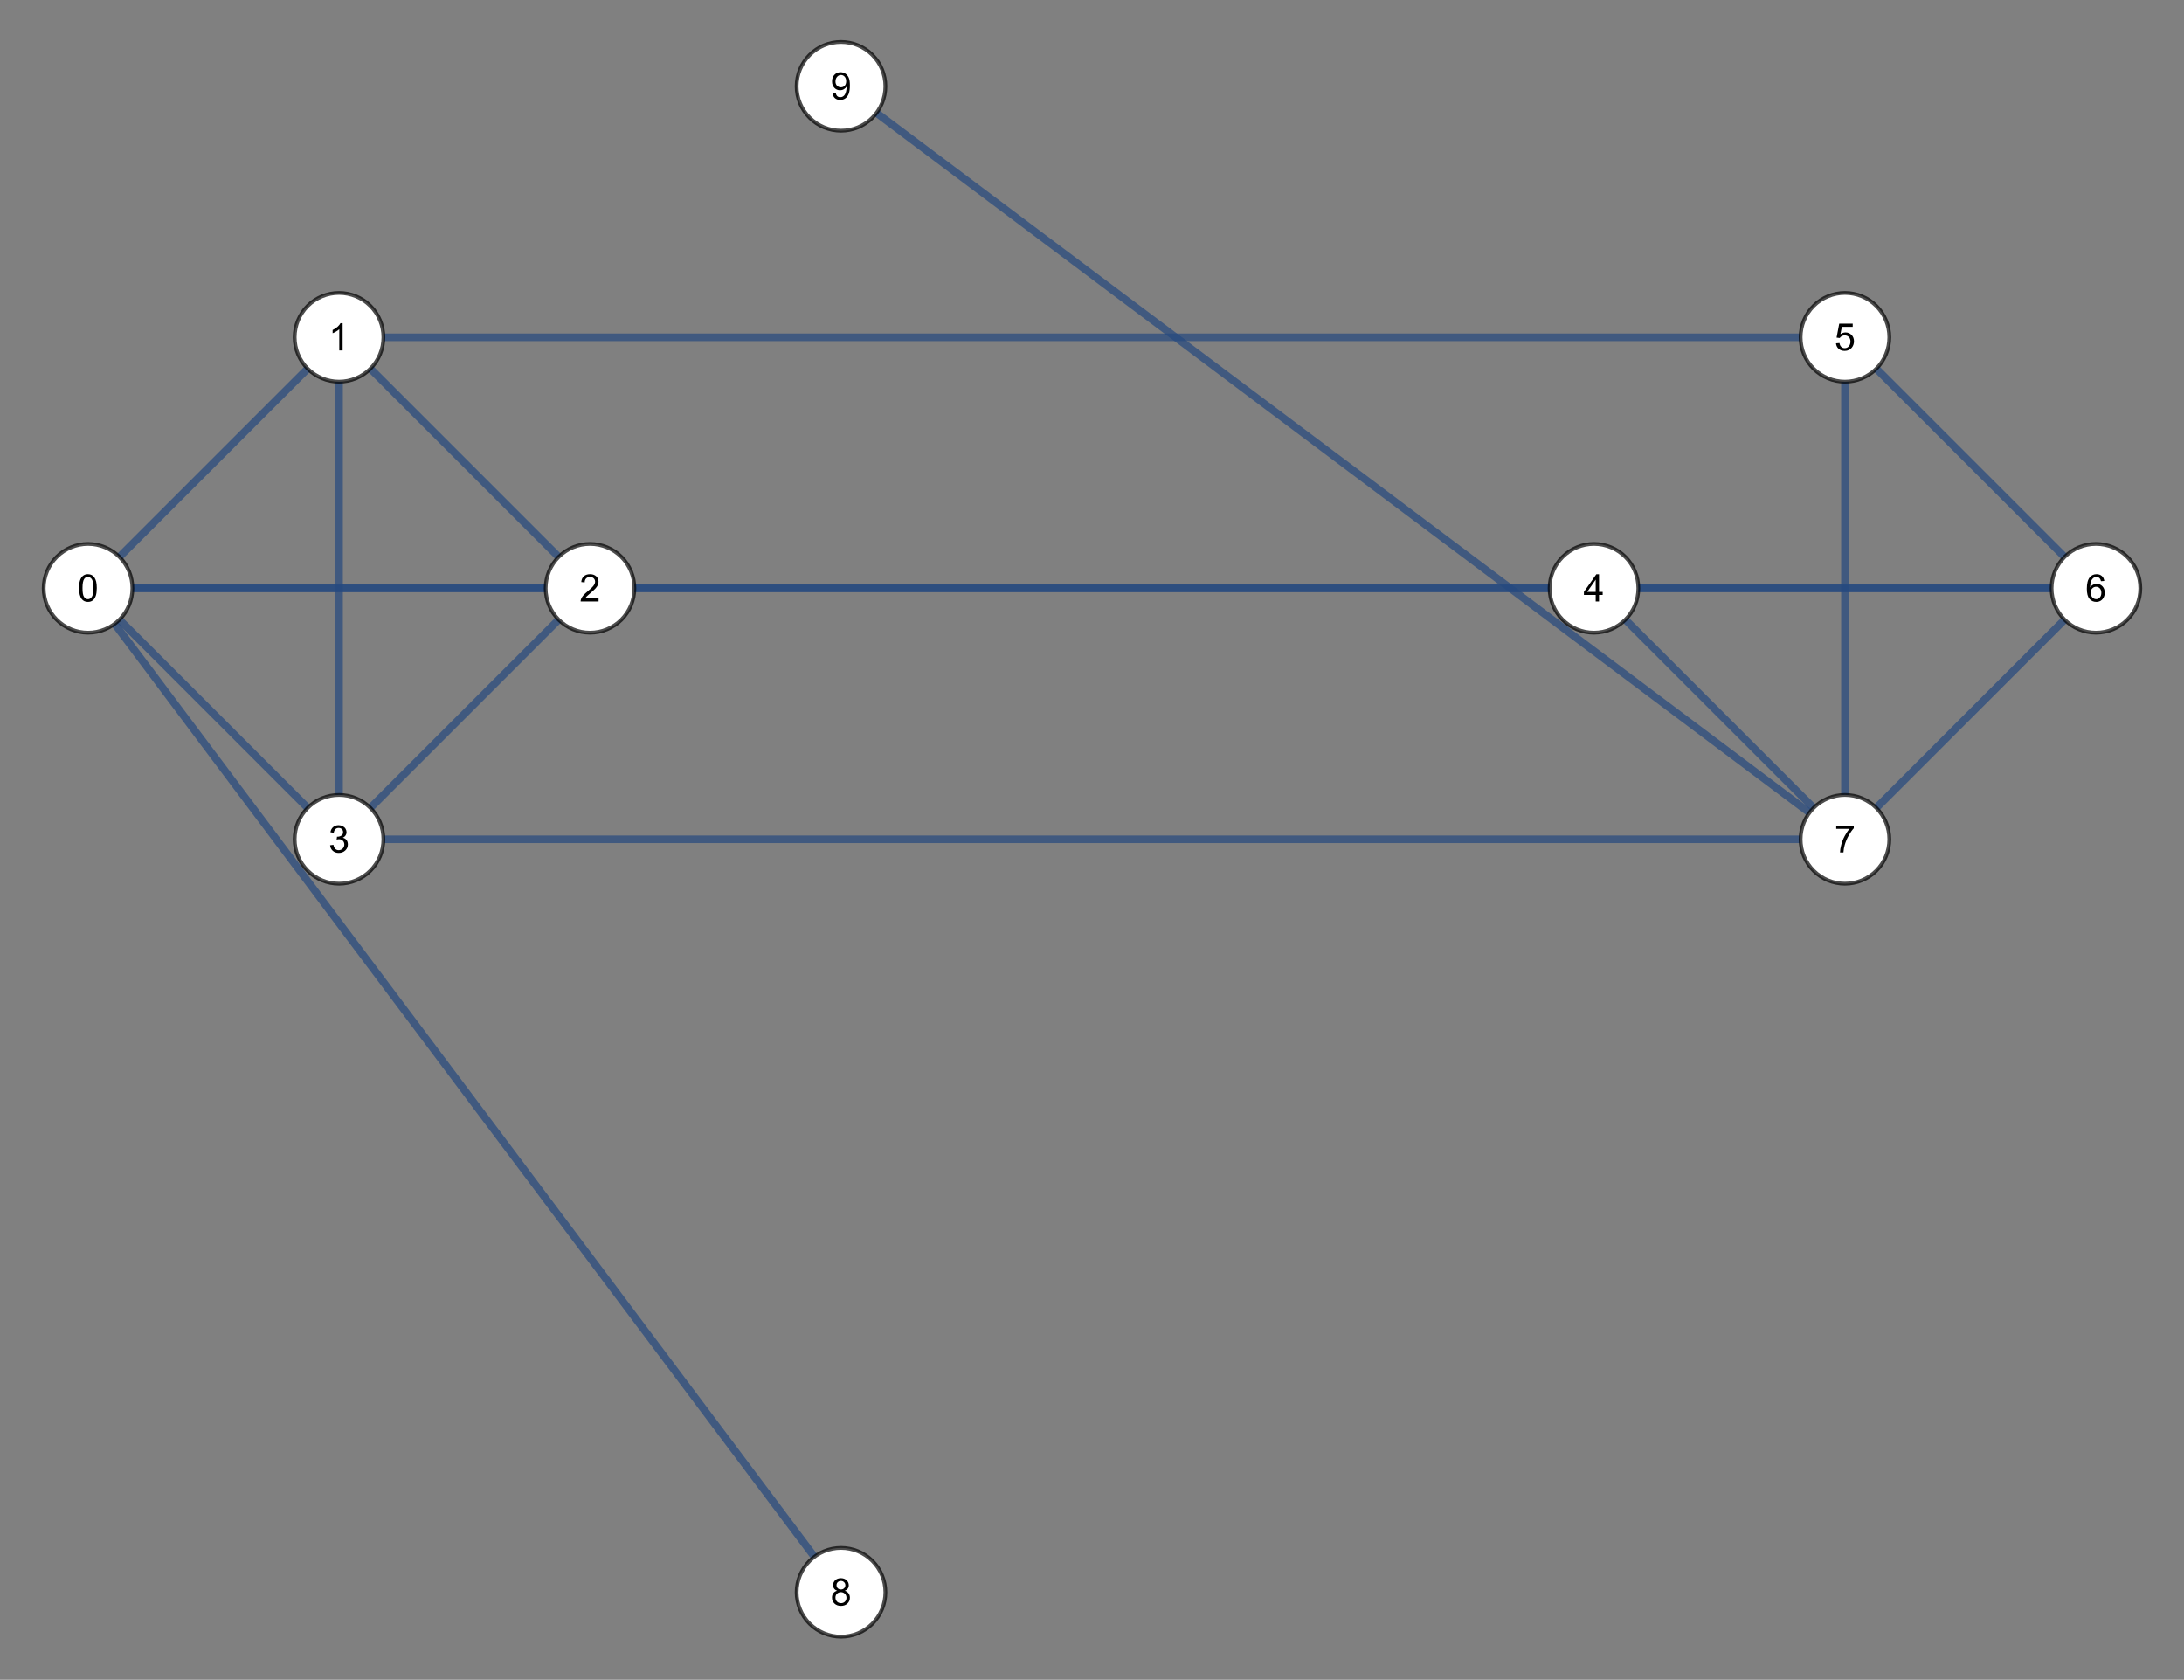 <?xml version="1.0" encoding="UTF-8"?>
<svg xmlns="http://www.w3.org/2000/svg" xmlns:xlink="http://www.w3.org/1999/xlink" width="576pt" height="443pt" viewBox="0 0 576 443" version="1.1">
<rect x="0" y="0" width="576" height="443" fill="#808080" stroke="none"/>
<defs>
<g>
<symbol overflow="visible" id="glyph0-0">
<path style="stroke:none;" d="M 1.25 0 L 1.25 -6.25 L 6.25 -6.25 L 6.25 0 Z M 1.406 -0.156 L 6.094 -0.156 L 6.094 -6.094 L 1.406 -6.094 Z M 1.406 -0.156 "/>
</symbol>
<symbol overflow="visible" id="glyph0-1">
<path style="stroke:none;" d="M 0.414 -3.531 C 0.41 -4.375 0.496 -5.055 0.676 -5.574 C 0.848 -6.086 1.109 -6.484 1.453 -6.766 C 1.797 -7.043 2.227 -7.184 2.75 -7.188 C 3.129 -7.184 3.465 -7.105 3.758 -6.953 C 4.047 -6.797 4.289 -6.574 4.477 -6.285 C 4.664 -5.992 4.812 -5.637 4.922 -5.223 C 5.027 -4.801 5.078 -4.238 5.082 -3.531 C 5.078 -2.688 4.992 -2.008 4.824 -1.496 C 4.648 -0.977 4.391 -0.578 4.051 -0.301 C 3.703 -0.02 3.27 0.117 2.75 0.121 C 2.055 0.117 1.516 -0.129 1.125 -0.621 C 0.648 -1.215 0.41 -2.184 0.414 -3.531 Z M 1.32 -3.531 C 1.316 -2.355 1.453 -1.574 1.73 -1.184 C 2.004 -0.793 2.344 -0.598 2.75 -0.602 C 3.148 -0.598 3.488 -0.793 3.766 -1.188 C 4.039 -1.574 4.176 -2.355 4.18 -3.531 C 4.176 -4.707 4.039 -5.488 3.766 -5.879 C 3.488 -6.262 3.145 -6.457 2.738 -6.461 C 2.332 -6.457 2.012 -6.285 1.773 -5.949 C 1.469 -5.508 1.316 -4.703 1.32 -3.531 Z M 1.32 -3.531 "/>
</symbol>
<symbol overflow="visible" id="glyph0-2">
<path style="stroke:none;" d="M 3.727 0 L 2.848 0 L 2.848 -5.602 C 2.637 -5.398 2.359 -5.195 2.016 -4.992 C 1.672 -4.789 1.363 -4.637 1.09 -4.543 L 1.09 -5.391 C 1.582 -5.621 2.012 -5.898 2.379 -6.23 C 2.746 -6.555 3.004 -6.875 3.16 -7.188 L 3.727 -7.188 Z M 3.727 0 "/>
</symbol>
<symbol overflow="visible" id="glyph0-3">
<path style="stroke:none;" d="M 5.035 -0.844 L 5.035 0 L 0.305 0 C 0.297 -0.211 0.328 -0.414 0.406 -0.609 C 0.523 -0.93 0.719 -1.246 0.984 -1.562 C 1.25 -1.871 1.633 -2.234 2.133 -2.648 C 2.91 -3.285 3.434 -3.789 3.711 -4.164 C 3.98 -4.535 4.117 -4.887 4.121 -5.219 C 4.117 -5.566 3.992 -5.859 3.746 -6.102 C 3.496 -6.336 3.172 -6.457 2.773 -6.461 C 2.348 -6.457 2.012 -6.328 1.758 -6.078 C 1.504 -5.82 1.375 -5.469 1.371 -5.023 L 0.469 -5.117 C 0.531 -5.789 0.762 -6.305 1.168 -6.656 C 1.566 -7.008 2.109 -7.184 2.793 -7.188 C 3.477 -7.184 4.02 -6.992 4.422 -6.617 C 4.82 -6.234 5.02 -5.762 5.023 -5.199 C 5.02 -4.91 4.961 -4.629 4.848 -4.355 C 4.727 -4.074 4.535 -3.785 4.266 -3.48 C 3.992 -3.176 3.539 -2.754 2.91 -2.223 C 2.383 -1.777 2.043 -1.477 1.895 -1.32 C 1.742 -1.16 1.621 -1.004 1.523 -0.844 Z M 5.035 -0.844 "/>
</symbol>
<symbol overflow="visible" id="glyph0-4">
<path style="stroke:none;" d="M 0.422 -1.891 L 1.301 -2.008 C 1.398 -1.508 1.566 -1.148 1.812 -0.93 C 2.055 -0.707 2.352 -0.598 2.699 -0.602 C 3.109 -0.598 3.457 -0.742 3.746 -1.031 C 4.027 -1.316 4.172 -1.668 4.176 -2.094 C 4.172 -2.492 4.039 -2.828 3.777 -3.094 C 3.512 -3.355 3.176 -3.484 2.773 -3.488 C 2.602 -3.484 2.395 -3.453 2.152 -3.391 L 2.25 -4.16 C 2.309 -4.152 2.355 -4.148 2.395 -4.152 C 2.766 -4.148 3.102 -4.246 3.402 -4.445 C 3.699 -4.637 3.848 -4.938 3.852 -5.348 C 3.848 -5.668 3.738 -5.934 3.523 -6.148 C 3.305 -6.355 3.023 -6.461 2.68 -6.465 C 2.336 -6.461 2.051 -6.355 1.824 -6.141 C 1.594 -5.926 1.449 -5.602 1.387 -5.176 L 0.508 -5.332 C 0.613 -5.918 0.855 -6.371 1.238 -6.699 C 1.617 -7.02 2.094 -7.184 2.66 -7.188 C 3.051 -7.184 3.41 -7.098 3.738 -6.934 C 4.066 -6.762 4.316 -6.535 4.496 -6.25 C 4.668 -5.957 4.758 -5.648 4.758 -5.328 C 4.758 -5.016 4.672 -4.734 4.508 -4.48 C 4.336 -4.227 4.09 -4.027 3.77 -3.879 C 4.191 -3.777 4.523 -3.574 4.758 -3.27 C 4.992 -2.961 5.109 -2.574 5.109 -2.113 C 5.109 -1.484 4.879 -0.953 4.426 -0.523 C 3.965 -0.086 3.391 0.129 2.695 0.129 C 2.066 0.129 1.543 -0.059 1.129 -0.434 C 0.711 -0.809 0.477 -1.293 0.422 -1.891 Z M 0.422 -1.891 "/>
</symbol>
<symbol overflow="visible" id="glyph0-5">
<path style="stroke:none;" d="M 3.234 0 L 3.234 -1.715 L 0.129 -1.715 L 0.129 -2.52 L 3.395 -7.16 L 4.113 -7.16 L 4.113 -2.52 L 5.078 -2.52 L 5.078 -1.715 L 4.113 -1.715 L 4.113 0 Z M 3.234 -2.52 L 3.234 -5.746 L 0.992 -2.52 Z M 3.234 -2.52 "/>
</symbol>
<symbol overflow="visible" id="glyph0-6">
<path style="stroke:none;" d="M 0.414 -1.875 L 1.34 -1.953 C 1.406 -1.5 1.562 -1.164 1.812 -0.941 C 2.059 -0.711 2.359 -0.598 2.715 -0.602 C 3.137 -0.598 3.496 -0.758 3.789 -1.078 C 4.082 -1.398 4.23 -1.82 4.23 -2.348 C 4.23 -2.848 4.086 -3.242 3.805 -3.535 C 3.52 -3.82 3.152 -3.965 2.699 -3.969 C 2.414 -3.965 2.16 -3.902 1.934 -3.777 C 1.707 -3.648 1.527 -3.48 1.398 -3.277 L 0.57 -3.383 L 1.266 -7.062 L 4.824 -7.062 L 4.824 -6.223 L 1.969 -6.223 L 1.582 -4.297 C 2.012 -4.594 2.461 -4.746 2.934 -4.746 C 3.555 -4.746 4.082 -4.527 4.516 -4.098 C 4.941 -3.66 5.156 -3.105 5.16 -2.426 C 5.156 -1.777 4.969 -1.215 4.594 -0.746 C 4.133 -0.168 3.504 0.117 2.715 0.121 C 2.059 0.117 1.527 -0.062 1.121 -0.426 C 0.707 -0.789 0.473 -1.273 0.414 -1.875 Z M 0.414 -1.875 "/>
</symbol>
<symbol overflow="visible" id="glyph0-7">
<path style="stroke:none;" d="M 4.977 -5.406 L 4.102 -5.336 C 4.023 -5.68 3.91 -5.93 3.77 -6.09 C 3.527 -6.336 3.234 -6.461 2.891 -6.465 C 2.609 -6.461 2.363 -6.383 2.152 -6.23 C 1.871 -6.027 1.656 -5.734 1.5 -5.348 C 1.34 -4.957 1.254 -4.406 1.25 -3.691 C 1.457 -4.012 1.715 -4.25 2.023 -4.41 C 2.328 -4.562 2.652 -4.641 2.988 -4.645 C 3.574 -4.641 4.07 -4.426 4.484 -3.996 C 4.891 -3.566 5.098 -3.008 5.102 -2.324 C 5.098 -1.875 5 -1.457 4.812 -1.07 C 4.617 -0.684 4.352 -0.387 4.016 -0.184 C 3.672 0.02 3.289 0.117 2.863 0.121 C 2.125 0.117 1.527 -0.148 1.066 -0.688 C 0.605 -1.223 0.375 -2.113 0.375 -3.352 C 0.375 -4.734 0.629 -5.738 1.145 -6.367 C 1.586 -6.91 2.188 -7.184 2.945 -7.188 C 3.504 -7.184 3.965 -7.027 4.328 -6.715 C 4.684 -6.398 4.898 -5.961 4.977 -5.406 Z M 1.387 -2.32 C 1.383 -2.016 1.445 -1.723 1.578 -1.449 C 1.703 -1.168 1.883 -0.957 2.117 -0.816 C 2.344 -0.668 2.59 -0.598 2.848 -0.602 C 3.215 -0.598 3.531 -0.746 3.801 -1.051 C 4.066 -1.348 4.199 -1.754 4.203 -2.27 C 4.199 -2.762 4.07 -3.152 3.809 -3.438 C 3.543 -3.723 3.211 -3.867 2.812 -3.867 C 2.414 -3.867 2.074 -3.723 1.801 -3.438 C 1.52 -3.152 1.383 -2.781 1.387 -2.32 Z M 1.387 -2.32 "/>
</symbol>
<symbol overflow="visible" id="glyph0-8">
<path style="stroke:none;" d="M 0.473 -6.223 L 0.473 -7.066 L 5.109 -7.066 L 5.109 -6.383 C 4.652 -5.895 4.199 -5.25 3.754 -4.449 C 3.305 -3.641 2.957 -2.816 2.715 -1.969 C 2.535 -1.367 2.426 -0.711 2.379 0 L 1.477 0 C 1.484 -0.562 1.594 -1.242 1.805 -2.039 C 2.016 -2.836 2.32 -3.605 2.719 -4.348 C 3.113 -5.09 3.531 -5.715 3.98 -6.223 Z M 0.473 -6.223 "/>
</symbol>
<symbol overflow="visible" id="glyph0-9">
<path style="stroke:none;" d="M 1.77 -3.883 C 1.402 -4.012 1.129 -4.203 0.957 -4.453 C 0.777 -4.699 0.691 -4.996 0.695 -5.344 C 0.691 -5.863 0.879 -6.301 1.254 -6.656 C 1.629 -7.008 2.125 -7.184 2.75 -7.188 C 3.371 -7.184 3.875 -7 4.258 -6.641 C 4.637 -6.273 4.828 -5.832 4.828 -5.316 C 4.828 -4.98 4.738 -4.691 4.566 -4.449 C 4.391 -4.199 4.129 -4.012 3.773 -3.883 C 4.211 -3.738 4.543 -3.508 4.777 -3.188 C 5.004 -2.867 5.121 -2.484 5.121 -2.047 C 5.121 -1.43 4.902 -0.918 4.473 -0.504 C 4.035 -0.09 3.469 0.117 2.766 0.121 C 2.055 0.117 1.484 -0.09 1.055 -0.504 C 0.621 -0.922 0.402 -1.441 0.406 -2.07 C 0.402 -2.531 0.52 -2.922 0.758 -3.238 C 0.992 -3.551 1.332 -3.766 1.77 -3.883 Z M 1.594 -5.371 C 1.594 -5.031 1.699 -4.754 1.918 -4.539 C 2.133 -4.324 2.418 -4.219 2.77 -4.219 C 3.105 -4.219 3.383 -4.324 3.602 -4.539 C 3.816 -4.75 3.926 -5.012 3.926 -5.324 C 3.926 -5.641 3.812 -5.91 3.59 -6.133 C 3.367 -6.352 3.09 -6.461 2.758 -6.465 C 2.422 -6.461 2.145 -6.355 1.926 -6.141 C 1.703 -5.926 1.594 -5.668 1.594 -5.371 Z M 1.309 -2.066 C 1.305 -1.812 1.363 -1.57 1.484 -1.34 C 1.602 -1.102 1.781 -0.918 2.016 -0.793 C 2.25 -0.66 2.5 -0.598 2.773 -0.602 C 3.188 -0.598 3.535 -0.73 3.812 -1.004 C 4.082 -1.27 4.219 -1.613 4.223 -2.035 C 4.219 -2.457 4.078 -2.809 3.801 -3.086 C 3.516 -3.359 3.164 -3.496 2.746 -3.5 C 2.328 -3.496 1.984 -3.359 1.715 -3.09 C 1.441 -2.812 1.305 -2.473 1.309 -2.066 Z M 1.309 -2.066 "/>
</symbol>
<symbol overflow="visible" id="glyph0-10">
<path style="stroke:none;" d="M 0.547 -1.656 L 1.391 -1.734 C 1.461 -1.336 1.598 -1.047 1.801 -0.867 C 2 -0.688 2.262 -0.598 2.578 -0.602 C 2.848 -0.598 3.082 -0.66 3.289 -0.785 C 3.488 -0.91 3.656 -1.074 3.789 -1.281 C 3.918 -1.488 4.027 -1.77 4.117 -2.121 C 4.203 -2.473 4.246 -2.828 4.25 -3.195 C 4.246 -3.23 4.246 -3.289 4.242 -3.371 C 4.066 -3.086 3.824 -2.859 3.523 -2.688 C 3.215 -2.512 2.887 -2.426 2.535 -2.426 C 1.938 -2.426 1.434 -2.641 1.027 -3.07 C 0.613 -3.5 0.41 -4.066 0.414 -4.77 C 0.41 -5.496 0.625 -6.078 1.055 -6.523 C 1.484 -6.961 2.02 -7.184 2.668 -7.188 C 3.129 -7.184 3.555 -7.059 3.941 -6.812 C 4.328 -6.559 4.621 -6.199 4.82 -5.738 C 5.02 -5.27 5.121 -4.602 5.121 -3.727 C 5.121 -2.812 5.02 -2.082 4.824 -1.539 C 4.621 -0.996 4.328 -0.582 3.938 -0.301 C 3.547 -0.02 3.086 0.117 2.559 0.121 C 1.996 0.117 1.539 -0.035 1.188 -0.344 C 0.832 -0.652 0.617 -1.09 0.547 -1.656 Z M 4.145 -4.816 C 4.141 -5.316 4.008 -5.715 3.742 -6.016 C 3.473 -6.309 3.148 -6.457 2.773 -6.461 C 2.379 -6.457 2.039 -6.297 1.754 -5.98 C 1.461 -5.66 1.316 -5.246 1.32 -4.742 C 1.316 -4.281 1.453 -3.91 1.73 -3.629 C 2.004 -3.34 2.344 -3.199 2.75 -3.203 C 3.152 -3.199 3.488 -3.34 3.75 -3.629 C 4.012 -3.91 4.141 -4.309 4.145 -4.816 Z M 4.145 -4.816 "/>
</symbol>
</g>
</defs>
<g id="surface6">
<path style="fill:none;stroke-width:2;stroke-linecap:butt;stroke-linejoin:miter;stroke:rgb(15%,29%,50.001%);stroke-opacity:0.7;stroke-miterlimit:3.25;" d="M 31.496 146.875 L 81.141 97.23 "/>
<path style="fill:none;stroke-width:2;stroke-linecap:butt;stroke-linejoin:miter;stroke:rgb(15%,29%,50.001%);stroke-opacity:0.7;stroke-miterlimit:3.25;" d="M 34.922 155.148 L 143.91 155.148 "/>
<path style="fill:none;stroke-width:2;stroke-linecap:butt;stroke-linejoin:miter;stroke:rgb(15%,29%,50.001%);stroke-opacity:0.7;stroke-miterlimit:3.25;" d="M 31.496 163.426 L 81.141 213.07 "/>
<path style="fill:none;stroke-width:2;stroke-linecap:butt;stroke-linejoin:miter;stroke:rgb(15%,29%,50.001%);stroke-opacity:0.7;stroke-miterlimit:3.25;" d="M 34.922 155.148 L 408.688 155.148 "/>
<path style="fill:none;stroke-width:2;stroke-linecap:butt;stroke-linejoin:miter;stroke:rgb(15%,29%,50.001%);stroke-opacity:0.7;stroke-miterlimit:3.25;" d="M 30.242 164.512 L 214.785 410.566 "/>
<path style="fill:none;stroke-width:2;stroke-linecap:butt;stroke-linejoin:miter;stroke:rgb(15%,29%,50.001%);stroke-opacity:0.7;stroke-miterlimit:3.25;" d="M 97.691 97.23 L 147.336 146.875 "/>
<path style="fill:none;stroke-width:2;stroke-linecap:butt;stroke-linejoin:miter;stroke:rgb(15%,29%,50.001%);stroke-opacity:0.7;stroke-miterlimit:3.25;" d="M 89.418 100.656 L 89.418 209.645 "/>
<path style="fill:none;stroke-width:2;stroke-linecap:butt;stroke-linejoin:miter;stroke:rgb(15%,29%,50.001%);stroke-opacity:0.7;stroke-miterlimit:3.25;" d="M 101.117 88.957 L 474.883 88.957 "/>
<path style="fill:none;stroke-width:2;stroke-linecap:butt;stroke-linejoin:miter;stroke:rgb(15%,29%,50.001%);stroke-opacity:0.7;stroke-miterlimit:3.25;" d="M 147.336 163.426 L 97.691 213.07 "/>
<path style="fill:none;stroke-width:2;stroke-linecap:butt;stroke-linejoin:miter;stroke:rgb(15%,29%,50.001%);stroke-opacity:0.7;stroke-miterlimit:3.25;" d="M 167.312 155.148 L 541.078 155.148 "/>
<path style="fill:none;stroke-width:2;stroke-linecap:butt;stroke-linejoin:miter;stroke:rgb(15%,29%,50.001%);stroke-opacity:0.7;stroke-miterlimit:3.25;" d="M 101.117 221.344 L 474.883 221.344 "/>
<path style="fill:none;stroke-width:2;stroke-linecap:butt;stroke-linejoin:miter;stroke:rgb(15%,29%,50.001%);stroke-opacity:0.7;stroke-miterlimit:3.25;" d="M 432.09 155.148 L 541.078 155.148 "/>
<path style="fill:none;stroke-width:2;stroke-linecap:butt;stroke-linejoin:miter;stroke:rgb(15%,29%,50.001%);stroke-opacity:0.7;stroke-miterlimit:3.25;" d="M 428.664 163.426 L 478.309 213.07 "/>
<path style="fill:none;stroke-width:2;stroke-linecap:butt;stroke-linejoin:miter;stroke:rgb(15%,29%,50.001%);stroke-opacity:0.7;stroke-miterlimit:3.25;" d="M 494.859 97.23 L 544.504 146.875 "/>
<path style="fill:none;stroke-width:2;stroke-linecap:butt;stroke-linejoin:miter;stroke:rgb(15%,29%,50.001%);stroke-opacity:0.7;stroke-miterlimit:3.25;" d="M 486.582 100.656 L 486.582 209.645 "/>
<path style="fill:none;stroke-width:2;stroke-linecap:butt;stroke-linejoin:miter;stroke:rgb(15%,29%,50.001%);stroke-opacity:0.7;stroke-miterlimit:3.25;" d="M 544.504 163.426 L 494.859 213.07 "/>
<path style="fill:none;stroke-width:2;stroke-linecap:butt;stroke-linejoin:miter;stroke:rgb(15%,29%,50.001%);stroke-opacity:0.7;stroke-miterlimit:3.25;" d="M 477.223 214.324 L 231.168 29.781 "/>
<path style="fill-rule:evenodd;fill:rgb(100%,100%,100%);fill-opacity:1;stroke-width:1;stroke-linecap:square;stroke-linejoin:miter;stroke:rgb(0%,0%,0%);stroke-opacity:0.7;stroke-miterlimit:3.25;" d="M 34.922 155.148 C 34.922 152.047 33.691 149.07 31.496 146.875 C 29.301 144.68 26.324 143.449 23.223 143.449 C 20.117 143.449 17.141 144.68 14.949 146.875 C 12.754 149.07 11.52 152.047 11.52 155.148 C 11.52 158.254 12.754 161.23 14.949 163.426 C 17.141 165.617 20.117 166.852 23.223 166.852 C 26.324 166.852 29.301 165.617 31.496 163.426 C 33.691 161.23 34.922 158.254 34.922 155.148 Z M 34.922 155.148 "/>
<g style="fill:rgb(0%,0%,0%);fill-opacity:1;">
  <use xlink:href="#glyph0-1" x="20.441" y="158.617"/>
</g>
<path style="fill-rule:evenodd;fill:rgb(100%,100%,100%);fill-opacity:1;stroke-width:1;stroke-linecap:square;stroke-linejoin:miter;stroke:rgb(0%,0%,0%);stroke-opacity:0.7;stroke-miterlimit:3.25;" d="M 101.117 88.957 C 101.117 85.852 99.887 82.875 97.691 80.68 C 95.496 78.488 92.52 77.254 89.418 77.254 C 86.312 77.254 83.336 78.488 81.141 80.68 C 78.949 82.875 77.715 85.852 77.715 88.957 C 77.715 92.059 78.949 95.035 81.141 97.23 C 83.336 99.426 86.312 100.656 89.418 100.656 C 92.52 100.656 95.496 99.426 97.691 97.23 C 99.887 95.035 101.117 92.059 101.117 88.957 Z M 101.117 88.957 "/>
<g style="fill:rgb(0%,0%,0%);fill-opacity:1;">
  <use xlink:href="#glyph0-2" x="86.635" y="92.422"/>
</g>
<path style="fill-rule:evenodd;fill:rgb(100%,100%,100%);fill-opacity:1;stroke-width:1;stroke-linecap:square;stroke-linejoin:miter;stroke:rgb(0%,0%,0%);stroke-opacity:0.7;stroke-miterlimit:3.25;" d="M 167.312 155.148 C 167.312 152.047 166.078 149.07 163.887 146.875 C 161.691 144.68 158.715 143.449 155.609 143.449 C 152.508 143.449 149.531 144.68 147.336 146.875 C 145.141 149.07 143.91 152.047 143.91 155.148 C 143.91 158.254 145.141 161.23 147.336 163.426 C 149.531 165.617 152.508 166.852 155.609 166.852 C 158.715 166.852 161.691 165.617 163.887 163.426 C 166.078 161.23 167.312 158.254 167.312 155.148 Z M 167.312 155.148 "/>
<g style="fill:rgb(0%,0%,0%);fill-opacity:1;">
  <use xlink:href="#glyph0-3" x="152.83" y="158.617"/>
</g>
<path style="fill-rule:evenodd;fill:rgb(100%,100%,100%);fill-opacity:1;stroke-width:1;stroke-linecap:square;stroke-linejoin:miter;stroke:rgb(0%,0%,0%);stroke-opacity:0.7;stroke-miterlimit:3.25;" d="M 101.117 221.344 C 101.117 218.242 99.887 215.266 97.691 213.07 C 95.496 210.875 92.52 209.645 89.418 209.645 C 86.312 209.645 83.336 210.875 81.141 213.07 C 78.949 215.266 77.715 218.242 77.715 221.344 C 77.715 224.449 78.949 227.426 81.141 229.617 C 83.336 231.812 86.312 233.047 89.418 233.047 C 92.52 233.047 95.496 231.812 97.691 229.617 C 99.887 227.426 101.117 224.449 101.117 221.344 Z M 101.117 221.344 "/>
<g style="fill:rgb(0%,0%,0%);fill-opacity:1;">
  <use xlink:href="#glyph0-4" x="86.635" y="224.811"/>
</g>
<path style="fill-rule:evenodd;fill:rgb(100%,100%,100%);fill-opacity:1;stroke-width:1;stroke-linecap:square;stroke-linejoin:miter;stroke:rgb(0%,0%,0%);stroke-opacity:0.7;stroke-miterlimit:3.25;" d="M 432.09 155.148 C 432.09 152.047 430.859 149.07 428.664 146.875 C 426.469 144.68 423.492 143.449 420.391 143.449 C 417.285 143.449 414.309 144.68 412.113 146.875 C 409.922 149.07 408.688 152.047 408.688 155.148 C 408.688 158.254 409.922 161.23 412.113 163.426 C 414.309 165.617 417.285 166.852 420.391 166.852 C 423.492 166.852 426.469 165.617 428.664 163.426 C 430.859 161.23 432.09 158.254 432.09 155.148 Z M 432.09 155.148 "/>
<g style="fill:rgb(0%,0%,0%);fill-opacity:1;">
  <use xlink:href="#glyph0-5" x="417.608" y="158.617"/>
</g>
<path style="fill-rule:evenodd;fill:rgb(100%,100%,100%);fill-opacity:1;stroke-width:1;stroke-linecap:square;stroke-linejoin:miter;stroke:rgb(0%,0%,0%);stroke-opacity:0.7;stroke-miterlimit:3.25;" d="M 498.285 88.957 C 498.285 85.852 497.051 82.875 494.859 80.68 C 492.664 78.488 489.688 77.254 486.582 77.254 C 483.48 77.254 480.504 78.488 478.309 80.68 C 476.113 82.875 474.883 85.852 474.883 88.957 C 474.883 92.059 476.113 95.035 478.309 97.23 C 480.504 99.426 483.48 100.656 486.582 100.656 C 489.688 100.656 492.664 99.426 494.859 97.23 C 497.051 95.035 498.285 92.059 498.285 88.957 Z M 498.285 88.957 "/>
<g style="fill:rgb(0%,0%,0%);fill-opacity:1;">
  <use xlink:href="#glyph0-6" x="483.803" y="92.422"/>
</g>
<path style="fill-rule:evenodd;fill:rgb(100%,100%,100%);fill-opacity:1;stroke-width:1;stroke-linecap:square;stroke-linejoin:miter;stroke:rgb(0%,0%,0%);stroke-opacity:0.7;stroke-miterlimit:3.25;" d="M 564.48 155.148 C 564.48 152.047 563.246 149.07 561.051 146.875 C 558.859 144.68 555.883 143.449 552.777 143.449 C 549.676 143.449 546.699 144.68 544.504 146.875 C 542.309 149.07 541.078 152.047 541.078 155.148 C 541.078 158.254 542.309 161.23 544.504 163.426 C 546.699 165.617 549.676 166.852 552.777 166.852 C 555.883 166.852 558.859 165.617 561.051 163.426 C 563.246 161.23 564.48 158.254 564.48 155.148 Z M 564.48 155.148 "/>
<g style="fill:rgb(0%,0%,0%);fill-opacity:1;">
  <use xlink:href="#glyph0-7" x="549.998" y="158.617"/>
</g>
<path style="fill-rule:evenodd;fill:rgb(100%,100%,100%);fill-opacity:1;stroke-width:1;stroke-linecap:square;stroke-linejoin:miter;stroke:rgb(0%,0%,0%);stroke-opacity:0.7;stroke-miterlimit:3.25;" d="M 498.285 221.344 C 498.285 218.242 497.051 215.266 494.859 213.07 C 492.664 210.875 489.688 209.645 486.582 209.645 C 483.48 209.645 480.504 210.875 478.309 213.07 C 476.113 215.266 474.883 218.242 474.883 221.344 C 474.883 224.449 476.113 227.426 478.309 229.617 C 480.504 231.812 483.48 233.047 486.582 233.047 C 489.688 233.047 492.664 231.812 494.859 229.617 C 497.051 227.426 498.285 224.449 498.285 221.344 Z M 498.285 221.344 "/>
<g style="fill:rgb(0%,0%,0%);fill-opacity:1;">
  <use xlink:href="#glyph0-8" x="483.803" y="224.811"/>
</g>
<path style="fill-rule:evenodd;fill:rgb(100%,100%,100%);fill-opacity:1;stroke-width:1;stroke-linecap:square;stroke-linejoin:miter;stroke:rgb(0%,0%,0%);stroke-opacity:0.7;stroke-miterlimit:3.25;" d="M 233.508 419.93 C 233.508 416.824 232.273 413.848 230.078 411.652 C 227.887 409.461 224.91 408.227 221.805 408.227 C 218.703 408.227 215.727 409.461 213.531 411.652 C 211.336 413.848 210.105 416.824 210.105 419.93 C 210.105 423.031 211.336 426.008 213.531 428.203 C 215.727 430.398 218.703 431.629 221.805 431.629 C 224.91 431.629 227.887 430.398 230.078 428.203 C 232.273 426.008 233.508 423.031 233.508 419.93 Z M 233.508 419.93 "/>
<g style="fill:rgb(0%,0%,0%);fill-opacity:1;">
  <use xlink:href="#glyph0-9" x="219.025" y="423.395"/>
</g>
<path style="fill-rule:evenodd;fill:rgb(100%,100%,100%);fill-opacity:1;stroke-width:1;stroke-linecap:square;stroke-linejoin:miter;stroke:rgb(0%,0%,0%);stroke-opacity:0.7;stroke-miterlimit:3.25;" d="M 233.508 22.762 C 233.508 19.656 232.273 16.68 230.078 14.488 C 227.887 12.293 224.91 11.059 221.805 11.059 C 218.703 11.059 215.727 12.293 213.531 14.488 C 211.336 16.68 210.105 19.656 210.105 22.762 C 210.105 25.863 211.336 28.84 213.531 31.035 C 215.727 33.23 218.703 34.461 221.805 34.461 C 224.91 34.461 227.887 33.23 230.078 31.035 C 232.273 28.84 233.508 25.863 233.508 22.762 Z M 233.508 22.762 "/>
<g style="fill:rgb(0%,0%,0%);fill-opacity:1;">
  <use xlink:href="#glyph0-10" x="219.025" y="26.228"/>
</g>
</g>
</svg>

